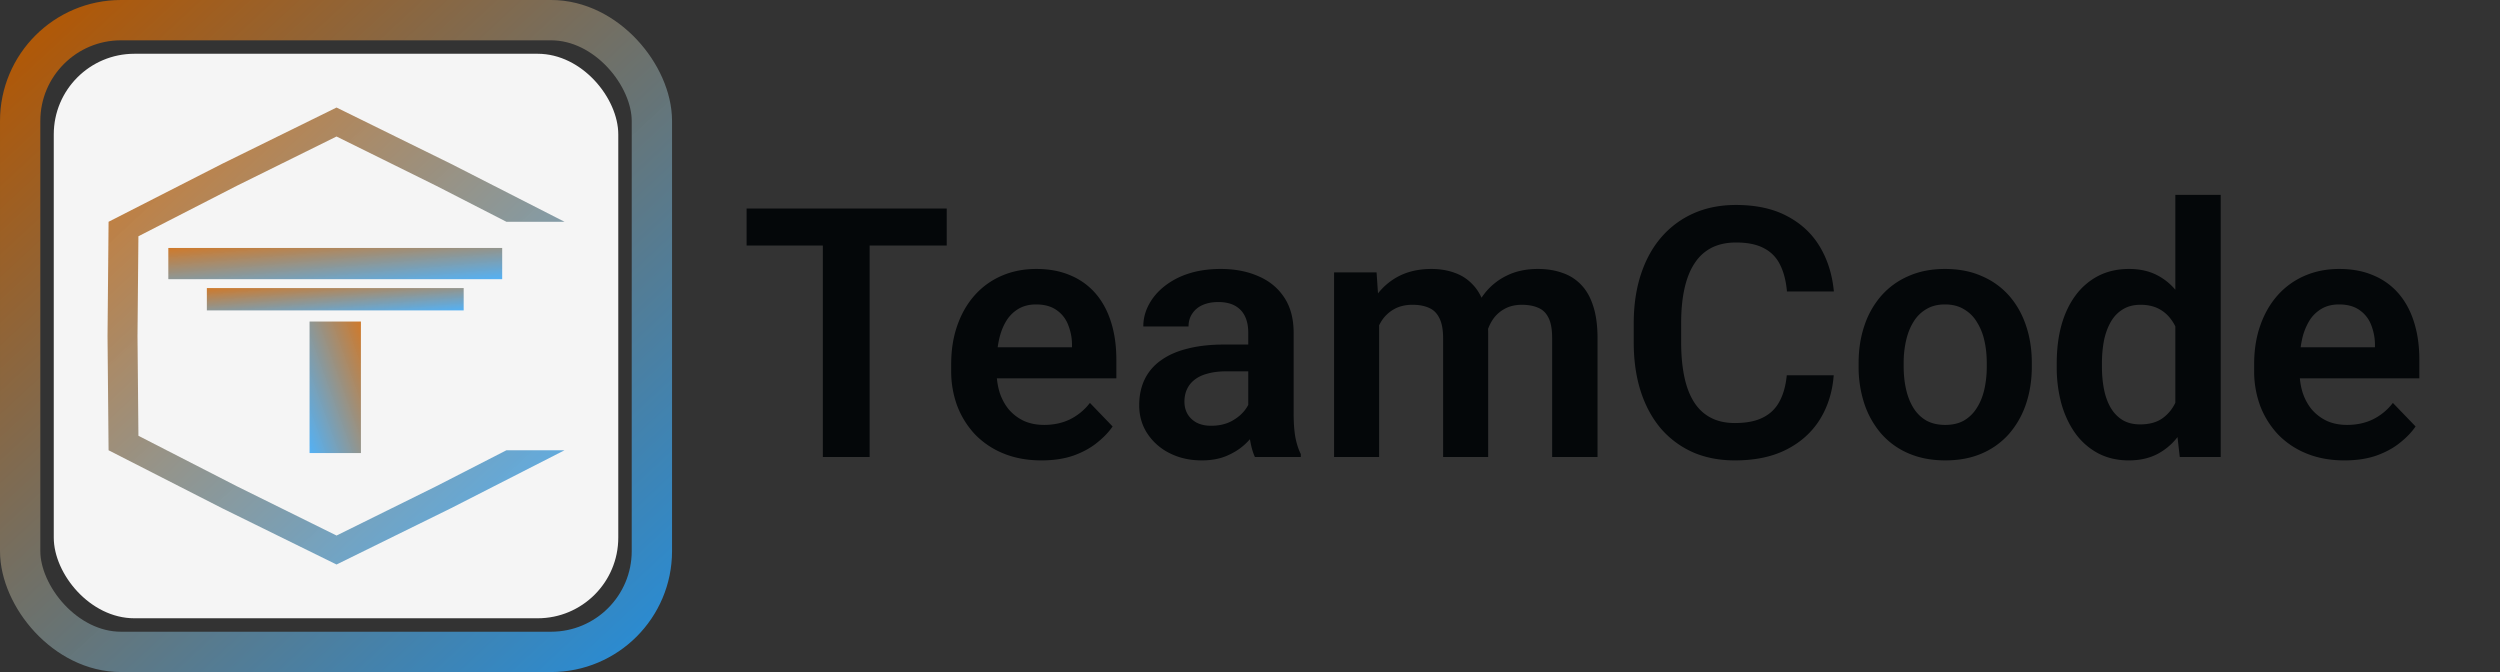 <svg width="186" height="50" fill="none" xmlns="http://www.w3.org/2000/svg"><rect width="100%" height="100%" fill="#333333" stroke="none"/><rect x="1.5" y="1.5" width="47" height="47" rx="7.5" stroke="url(#a)" stroke-width="3"/><rect x="4" y="4" width="42" height="42" rx="6" fill="#F5F5F5"/><path fill-rule="evenodd" clip-rule="evenodd" d="M33.558 12.191 25.038 8l-8.518 4.191L8.078 16.5 8 25l.078 8.5 8.442 4.309L25.038 42l8.52-4.191L42 33.5h-4.323l-5.234 2.684-7.404 3.66-7.404-3.66-7.336-3.762L10.23 25l.068-7.422 7.336-3.762 7.404-3.66 7.404 3.66 5.234 2.684H42l-8.442-4.309Z" fill="url(#b)"/><path fill="url(#c)" d="M15.39 21.434h19.107v1.659H15.39z"/><path fill="url(#d)" d="M12.523 18.449h24.84v2.322h-24.84z"/><path transform="rotate(90 26.852 23.922)" fill="url(#e)" d="M26.852 23.922h9.785v3.821h-9.785z"/><path d="M64.7 15.516V34h-3.48V15.516h3.48Zm5.737 0v2.754H55.547v-2.754h14.892Zm7.046 18.738c-1.04 0-1.976-.17-2.805-.508a6.16 6.16 0 0 1-2.12-1.41 6.48 6.48 0 0 1-1.333-2.12 7.387 7.387 0 0 1-.457-2.614v-.508c0-1.058.152-2.019.457-2.882.304-.872.736-1.62 1.294-2.247a5.699 5.699 0 0 1 2.006-1.447c.779-.339 1.638-.508 2.578-.508.973 0 1.832.165 2.577.495a4.984 4.984 0 0 1 1.866 1.371c.5.592.876 1.303 1.13 2.133.254.82.38 1.73.38 2.73v1.409H72.292v-2.311h7.465v-.254a4.047 4.047 0 0 0-.305-1.46 2.334 2.334 0 0 0-.863-1.066c-.39-.271-.893-.407-1.51-.407-.5 0-.936.11-1.309.33a2.623 2.623 0 0 0-.913.915c-.237.389-.415.854-.534 1.396a8.451 8.451 0 0 0-.178 1.803v.508c0 .575.077 1.108.229 1.6.16.49.394.917.698 1.281.313.356.686.635 1.118.838.44.195.939.292 1.498.292.702 0 1.337-.135 1.904-.406a4.241 4.241 0 0 0 1.498-1.231l1.688 1.752c-.287.423-.677.829-1.168 1.218-.482.39-1.066.707-1.752.952-.685.237-1.477.356-2.374.356ZM92.87 31.08v-6.335c0-.465-.08-.867-.241-1.206-.16-.338-.406-.6-.736-.787-.33-.186-.75-.28-1.257-.28-.449 0-.842.077-1.18.23a1.74 1.74 0 0 0-.763.647c-.177.27-.266.584-.266.94h-3.365c0-.568.136-1.105.407-1.613.27-.516.656-.973 1.155-1.371a5.694 5.694 0 0 1 1.816-.953c.71-.228 1.506-.342 2.386-.342 1.041 0 1.968.177 2.78.533.821.347 1.465.872 1.93 1.574.474.703.711 1.587.711 2.653v5.993c0 .685.042 1.273.127 1.764.093.483.229.902.406 1.257V34h-3.415c-.16-.347-.283-.787-.368-1.32a10.344 10.344 0 0 1-.127-1.6Zm.47-5.446.025 1.993h-2.12c-.525 0-.986.055-1.384.165-.398.102-.723.254-.977.457a1.854 1.854 0 0 0-.572.711c-.126.27-.19.58-.19.927 0 .338.076.643.229.914.16.27.389.486.685.647.305.153.66.229 1.067.229.592 0 1.108-.119 1.548-.356.44-.245.783-.541 1.029-.888.245-.347.376-.677.393-.99l.965 1.447a5.674 5.674 0 0 1-.533 1.104c-.237.39-.542.753-.914 1.092-.373.339-.821.618-1.346.838-.525.22-1.134.33-1.828.33-.889 0-1.684-.178-2.387-.533a4.23 4.23 0 0 1-1.663-1.46c-.406-.618-.61-1.32-.61-2.108 0-.727.136-1.37.407-1.93a3.699 3.699 0 0 1 1.206-1.409c.533-.389 1.194-.68 1.98-.875.796-.204 1.706-.305 2.73-.305h2.26Zm9.267-2.552V34h-3.351V20.264h3.161l.19 2.818Zm-.495 3.555h-1.028c0-.957.114-1.837.343-2.64.237-.805.584-1.503 1.041-2.096a4.727 4.727 0 0 1 1.688-1.396c.677-.33 1.46-.495 2.349-.495.618 0 1.185.093 1.701.28.516.177.961.46 1.333.85.381.38.673.88.876 1.498.203.61.305 1.341.305 2.196V34h-3.352v-8.823c0-.643-.093-1.147-.279-1.511-.178-.364-.436-.618-.775-.762-.338-.152-.744-.228-1.218-.228-.525 0-.978.106-1.359.317a2.616 2.616 0 0 0-.926.85 4.123 4.123 0 0 0-.534 1.258c-.11.474-.165.986-.165 1.536Zm8.354-.622-1.384.254a8.572 8.572 0 0 1 .356-2.425 6.039 6.039 0 0 1 1.002-1.993 4.678 4.678 0 0 1 1.664-1.346c.668-.33 1.438-.495 2.31-.495.677 0 1.287.097 1.828.292.55.186 1.02.486 1.409.901.39.406.686.935.889 1.587.212.652.317 1.447.317 2.387V34h-3.377v-8.836c0-.669-.093-1.18-.279-1.536-.178-.355-.436-.601-.774-.736-.339-.144-.737-.216-1.194-.216-.465 0-.871.089-1.218.266-.339.17-.627.407-.864.711-.228.305-.402.66-.52 1.067-.11.398-.165.83-.165 1.295Zm22.471 1.904h3.491c-.093 1.236-.436 2.332-1.029 3.288-.592.948-1.417 1.693-2.475 2.234-1.058.542-2.34.813-3.847.813-1.159 0-2.205-.203-3.136-.61a6.799 6.799 0 0 1-2.374-1.764c-.651-.77-1.151-1.693-1.498-2.768-.347-1.083-.52-2.297-.52-3.643v-1.41c0-1.345.178-2.56.533-3.643.356-1.083.863-2.006 1.523-2.768a6.816 6.816 0 0 1 2.4-1.777c.939-.415 1.989-.622 3.148-.622 1.507 0 2.781.28 3.822.838 1.041.55 1.849 1.308 2.424 2.272.576.965.923 2.074 1.041 3.326h-3.491c-.067-.778-.237-1.438-.508-1.98a2.669 2.669 0 0 0-1.193-1.231c-.525-.288-1.223-.432-2.095-.432-.677 0-1.273.127-1.79.38a3.27 3.27 0 0 0-1.269 1.143c-.339.5-.593 1.126-.762 1.88-.169.744-.254 1.607-.254 2.59v1.434c0 .94.076 1.781.229 2.526.152.745.389 1.375.711 1.892.321.516.736.91 1.244 1.18.508.271 1.113.407 1.815.407.855 0 1.549-.136 2.082-.407.542-.27.952-.668 1.232-1.193.287-.525.469-1.176.546-1.955Zm5.344-.648v-.266c0-1.007.144-1.934.432-2.78a6.44 6.44 0 0 1 1.257-2.222 5.66 5.66 0 0 1 2.018-1.46c.796-.355 1.701-.533 2.717-.533 1.033 0 1.947.177 2.742.533a5.642 5.642 0 0 1 2.032 1.46c.55.626.969 1.367 1.256 2.222.288.846.432 1.773.432 2.78v.267c0 .998-.144 1.925-.432 2.78a6.579 6.579 0 0 1-1.256 2.221 5.663 5.663 0 0 1-2.019 1.46c-.796.347-1.705.52-2.73.52-1.015 0-1.925-.173-2.729-.52a5.63 5.63 0 0 1-2.031-1.46 6.598 6.598 0 0 1-1.257-2.221 8.657 8.657 0 0 1-.432-2.78Zm3.352-.266v.267c0 .6.059 1.163.178 1.688.118.525.3.986.545 1.384.246.397.563.71.953.94.397.22.871.33 1.421.33.542 0 1.008-.11 1.397-.33.389-.23.707-.543.952-.94.254-.398.44-.86.559-1.384a7.686 7.686 0 0 0 .177-1.689v-.266c0-.593-.059-1.147-.177-1.663a4.327 4.327 0 0 0-.559-1.384 2.662 2.662 0 0 0-.965-.952c-.389-.237-.859-.356-1.409-.356-.542 0-1.007.119-1.396.356-.39.228-.707.546-.953.952-.245.398-.427.86-.545 1.384a7.393 7.393 0 0 0-.178 1.663Zm20.211 4.075V14.5h3.377V34h-3.047l-.33-2.92Zm-8.823-3.783v-.267c0-1.05.118-2.001.355-2.856.245-.863.601-1.604 1.066-2.222a4.899 4.899 0 0 1 1.689-1.434c.668-.339 1.426-.508 2.272-.508.821 0 1.536.165 2.146.495.618.33 1.142.8 1.574 1.41.44.608.791 1.332 1.054 2.17.262.83.453 1.743.571 2.742v.724a14.356 14.356 0 0 1-.571 2.679 7.626 7.626 0 0 1-1.054 2.132 4.587 4.587 0 0 1-1.574 1.397c-.618.33-1.342.495-2.171.495-.838 0-1.591-.174-2.26-.52a4.963 4.963 0 0 1-1.688-1.46c-.457-.627-.809-1.363-1.054-2.21a10.236 10.236 0 0 1-.355-2.767Zm3.364-.267v.267c0 .592.051 1.147.152 1.663.102.516.267.973.495 1.371.229.39.521.694.876.914.364.22.804.33 1.321.33.66 0 1.201-.144 1.625-.431a2.934 2.934 0 0 0 1.002-1.206c.237-.517.39-1.096.457-1.74v-1.993a5.583 5.583 0 0 0-.266-1.41 3.35 3.35 0 0 0-.584-1.116 2.592 2.592 0 0 0-.914-.737c-.364-.177-.796-.266-1.295-.266-.516 0-.956.114-1.32.343-.364.22-.661.529-.889.926-.229.398-.398.86-.508 1.384a9.003 9.003 0 0 0-.152 1.701Zm18.04 7.224c-1.041 0-1.976-.17-2.806-.508a6.164 6.164 0 0 1-2.12-1.41 6.486 6.486 0 0 1-1.333-2.12 7.38 7.38 0 0 1-.457-2.614v-.508c0-1.058.152-2.019.457-2.882.305-.872.736-1.62 1.295-2.247a5.7 5.7 0 0 1 2.006-1.447c.778-.339 1.637-.508 2.577-.508.973 0 1.832.165 2.577.495a4.978 4.978 0 0 1 1.866 1.371c.5.592.876 1.303 1.13 2.133.254.82.381 1.73.381 2.73v1.409h-10.766v-2.311h7.465v-.254a4.051 4.051 0 0 0-.304-1.46 2.336 2.336 0 0 0-.864-1.066c-.389-.271-.893-.407-1.51-.407-.5 0-.936.11-1.308.33a2.62 2.62 0 0 0-.914.915 4.52 4.52 0 0 0-.533 1.396 8.419 8.419 0 0 0-.178 1.803v.508c0 .575.076 1.108.228 1.6.161.49.394.917.699 1.281.313.356.685.635 1.117.838.44.195.939.292 1.498.292.702 0 1.337-.135 1.904-.406a4.235 4.235 0 0 0 1.498-1.231l1.689 1.752c-.288.423-.677.829-1.168 1.218-.483.39-1.067.707-1.752.952-.686.237-1.477.356-2.374.356Z" fill="#040709"/><defs><linearGradient id="a" x1="3" y1="3" x2="47" y2="50.5" gradientUnits="userSpaceOnUse"><stop stop-color="#C86000" stop-opacity=".83"/><stop offset="1" stop-color="#25A3FF" stop-opacity=".8"/></linearGradient><linearGradient id="b" x1="8" y1="8" x2="42" y2="44.705" gradientUnits="userSpaceOnUse"><stop stop-color="#C86000" stop-opacity=".83"/><stop offset="1" stop-color="#25A3FF" stop-opacity=".8"/></linearGradient><linearGradient id="c" x1="15.39" y1="21.434" x2="15.655" y2="24.739" gradientUnits="userSpaceOnUse"><stop stop-color="#C86000" stop-opacity=".83"/><stop offset="1" stop-color="#25A3FF" stop-opacity=".8"/></linearGradient><linearGradient id="d" x1="12.523" y1="18.449" x2="12.924" y2="23.072" gradientUnits="userSpaceOnUse"><stop stop-color="#C86000" stop-opacity=".83"/><stop offset="1" stop-color="#25A3FF" stop-opacity=".8"/></linearGradient><linearGradient id="e" x1="26.852" y1="23.922" x2="29.305" y2="30.7" gradientUnits="userSpaceOnUse"><stop stop-color="#C86000" stop-opacity=".83"/><stop offset="1" stop-color="#25A3FF" stop-opacity=".8"/></linearGradient></defs></svg>